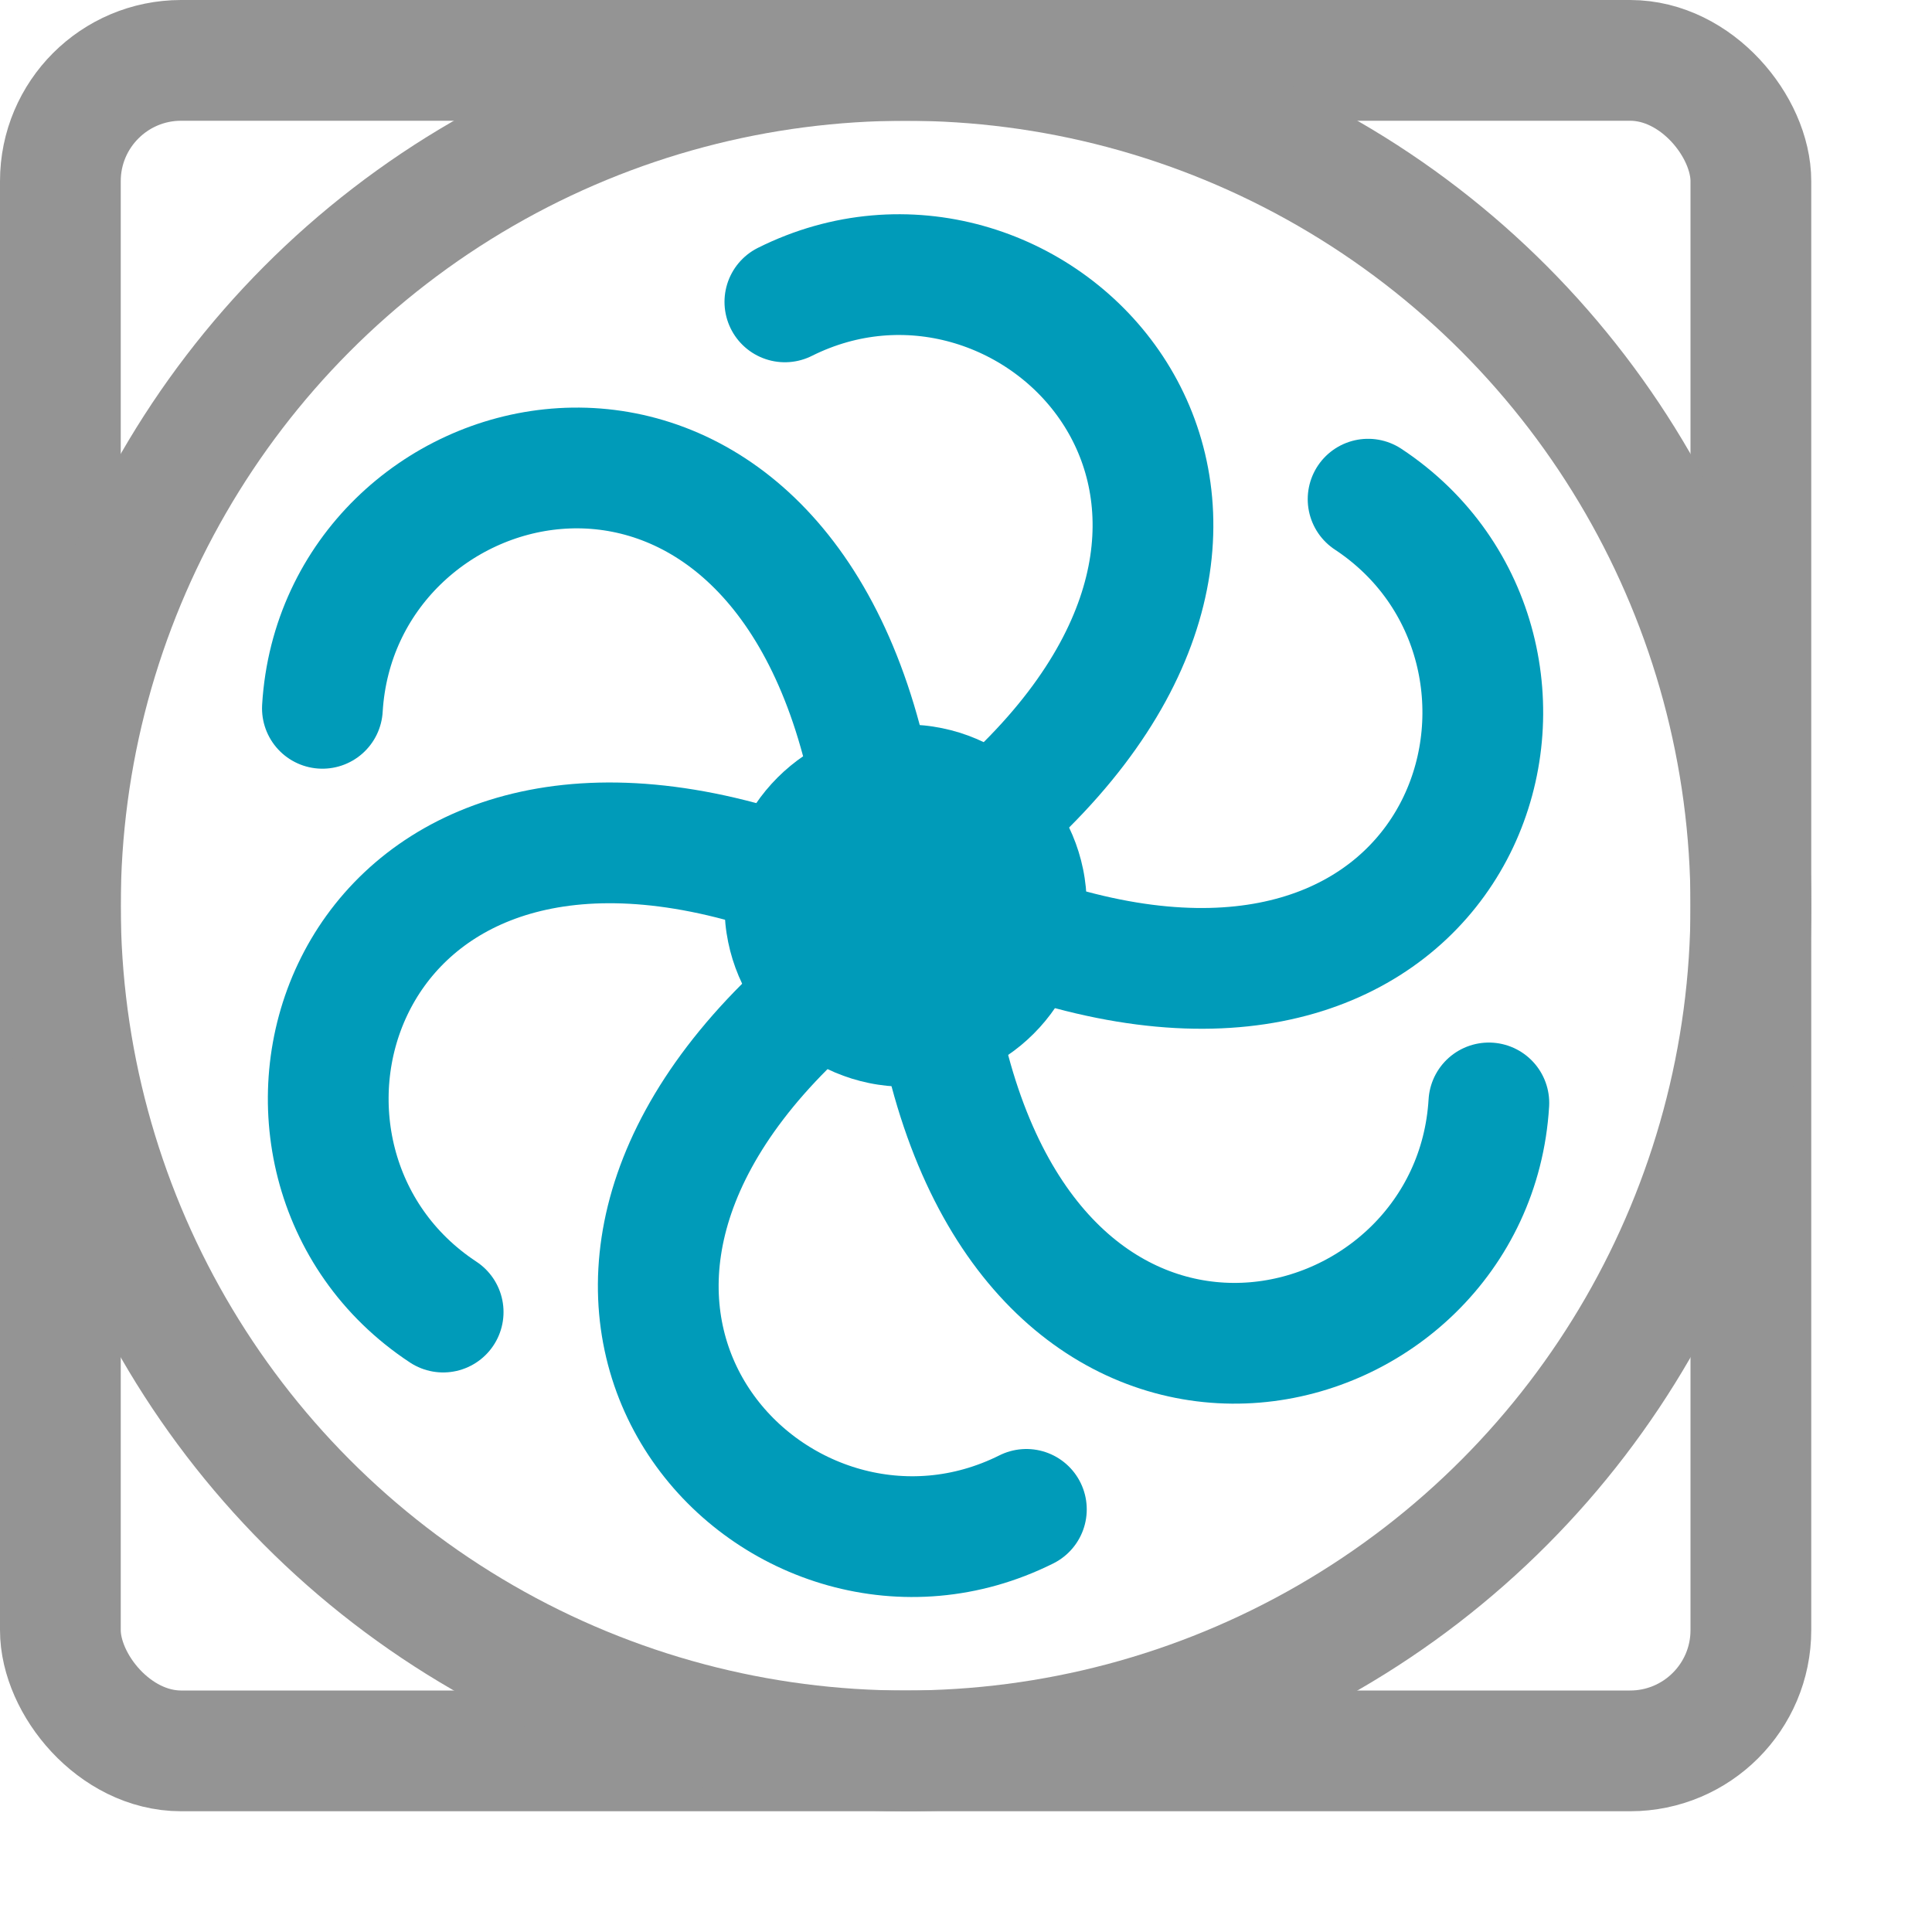 <?xml version="1.0" encoding="utf-8"?><svg height="16" viewBox="0 0 16 16" width="16" xmlns="http://www.w3.org/2000/svg"><circle cx="7.5" cy="7.5" r="1.5" style="fill:#009bb9"/><path d="M6.5,2.5c2-1,4.5,1.5,2,4" style="fill:none;stroke:#009bb9;stroke-linecap:round;stroke-linejoin:round"/><path d="M8.5,12.5c-2,1-4.5-1.5-2-4" style="fill:none;stroke:#009bb9;stroke-linecap:round;stroke-linejoin:round"/><path d="M2.67,5.866c.134-2.232,3.549-3.147,4.464.268" style="fill:none;stroke:#009bb9;stroke-linecap:round;stroke-linejoin:round"/><path d="M12.33,9.134c-.134,2.232-3.549,3.147-4.464-.268" style="fill:none;stroke:#009bb9;stroke-linecap:round;stroke-linejoin:round"/><path d="M3.67,10.866C1.8,9.634,2.719,6.219,6.134,7.134" style="fill:none;stroke:#009bb9;stroke-linecap:round;stroke-linejoin:round"/><path d="M11.33,4.134c1.866,1.232.951,4.647-2.464,3.732" style="fill:none;stroke:#009bb9;stroke-linecap:round;stroke-linejoin:round"/><rect height="14" rx="1" style="fill:none;stroke:#949494;stroke-linecap:round;stroke-linejoin:round" width="14" x="0.5" y="0.5"/><circle cx="7.5" cy="7.5" r="7" style="fill:none;stroke:#949494;stroke-linecap:round;stroke-linejoin:round"/></svg>